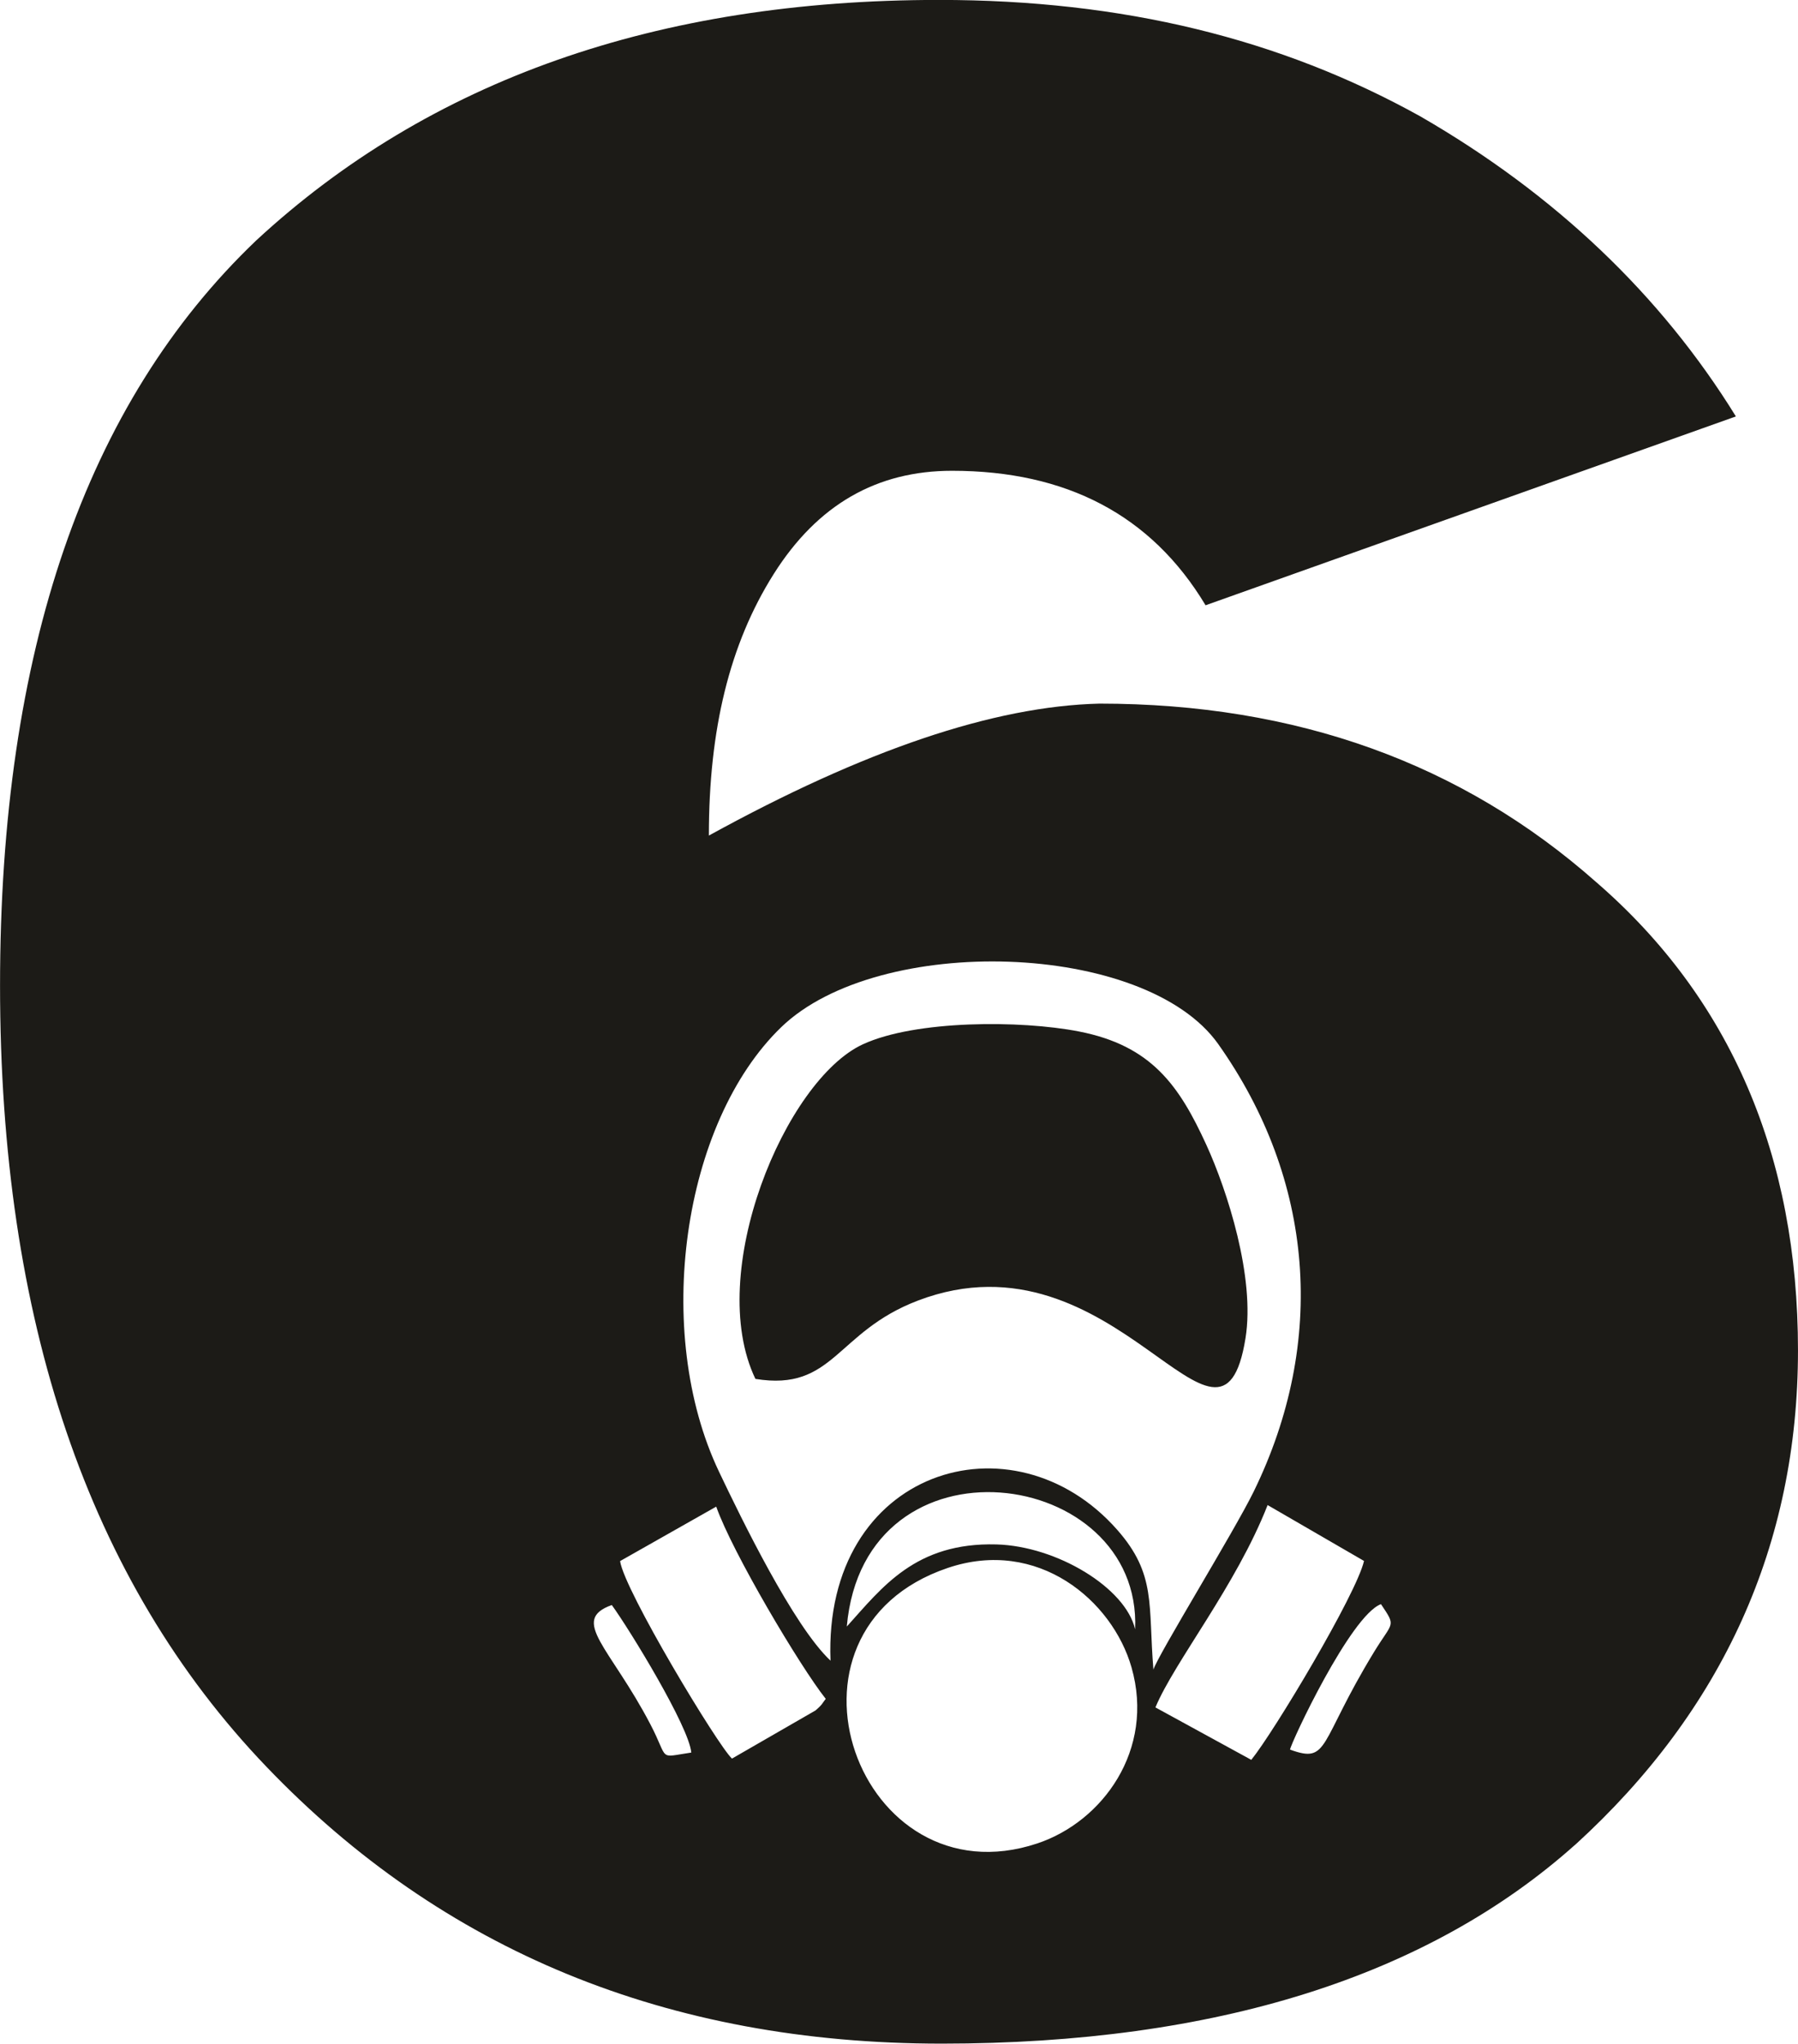 <?xml version="1.0" encoding="UTF-8"?>
<!DOCTYPE svg PUBLIC "-//W3C//DTD SVG 1.1//EN" "http://www.w3.org/Graphics/SVG/1.1/DTD/svg11.dtd">
<!-- Creator: CorelDRAW 2019 (64-Bit) -->
<svg xmlns="http://www.w3.org/2000/svg" xml:space="preserve" width="5.233in" height="5.948in" version="1.1" style="shape-rendering:geometricPrecision; text-rendering:geometricPrecision; image-rendering:optimizeQuality; fill-rule:evenodd; clip-rule:evenodd"
viewBox="0 0 582.55 662.18"
 xmlns:xlink="http://www.w3.org/1999/xlink">
 <defs>
  <style type="text/css">
   <![CDATA[
    .fil0 {fill:#1C1B17}
   ]]>
  </style>
 </defs>
 <g id="Слой_x0020_1">
  <path class="fil0" d="M510.47 597.64c47.78,-43.59 72.09,-97.23 72.09,-160.1 0,-62.87 -21.79,-114 -65.38,-151.72 -43.58,-38.56 -97.23,-57.84 -160.94,-57.84 -34.36,0.84 -76.27,15.09 -126.57,42.75 0,-34.37 6.7,-62.03 20.96,-84.66 14.25,-22.63 33.53,-33.53 57.84,-33.53 36.88,0 64.54,14.25 82.14,43.58l171.83 -61.19c-24.31,-39.4 -58.68,-72.09 -102.26,-97.23 -45.26,-25.15 -96.39,-37.72 -155.91,-37.72 -91.37,0 -165.13,25.98 -221.29,77.95 -55.32,52.81 -82.98,133.27 -82.98,241.4 0,108.13 28.5,192.79 86.34,253.14 57,59.51 129.92,89.69 218.77,89.69 88.85,0 157.58,-21.79 205.36,-64.54zm-115.73 -259.31c31.06,43.92 35.25,96.33 11.44,145 -6.32,12.91 -30.97,52.84 -32.47,57.63 -1.74,-20.92 1,-30.82 -11.71,-45.26 -33.75,-38.36 -95.3,-19.72 -92.92,42.37 -12.04,-11.29 -28.97,-46.19 -36.13,-61.23 -21.51,-45.21 -11.94,-113.04 20.19,-144.05 31.51,-30.4 117.94,-27.92 141.6,5.54zm47.21 167.43c-2.48,10.81 -29.24,55.49 -36.53,64.45l-31.06 -16.99c6.14,-14.75 26.13,-39.45 36.35,-65.56l31.23 18.1zm-167.59 21.27c5.67,-64.21 95.71,-51.9 93.42,0.88 -3.06,-13.41 -25.35,-26.96 -44.94,-27.5 -26.24,-0.71 -37.01,13.9 -48.48,26.61zm32.68 -18.99c29.19,-9.9 53.37,10.49 59.58,32.23 7.63,26.73 -9.41,49.98 -30.53,57.02 -57.91,19.3 -89.74,-68.68 -29.05,-89.25zm-74.99 -19.88c5.19,14.76 27.14,51.78 35.49,62.29 -1.25,1.57 -0.98,1.75 -3.33,3.76l-27.05 15.59c-4.45,-4 -34.9,-54.48 -36.26,-63.99l31.16 -17.65zm215.39 31.6c5.01,7.51 3.89,5.43 -2.25,15.51 -18.07,29.64 -14.44,36.29 -27.21,31.62 0.26,-2.17 19.61,-43.48 29.46,-47.13zm-249.22 0.29c5.86,8.07 25.03,39.44 25.75,47.8 -11.04,1.62 -7.08,2.67 -13.23,-9.11 -13.02,-24.97 -26.26,-33.78 -12.53,-38.69zm99.18 -98.65c64.31,-24.43 98.09,62.32 106.15,12.18 3.16,-19.64 -5.89,-47.8 -12.72,-62.7 -8.78,-19.16 -17.75,-32.1 -41.29,-36.68 -18.87,-3.68 -52.93,-3.7 -69.98,4.17 -25.13,11.59 -51.26,74.1 -34.81,108.41 25.5,4.14 25.98,-15.24 52.65,-25.37z"/>
 </g>
</svg>
